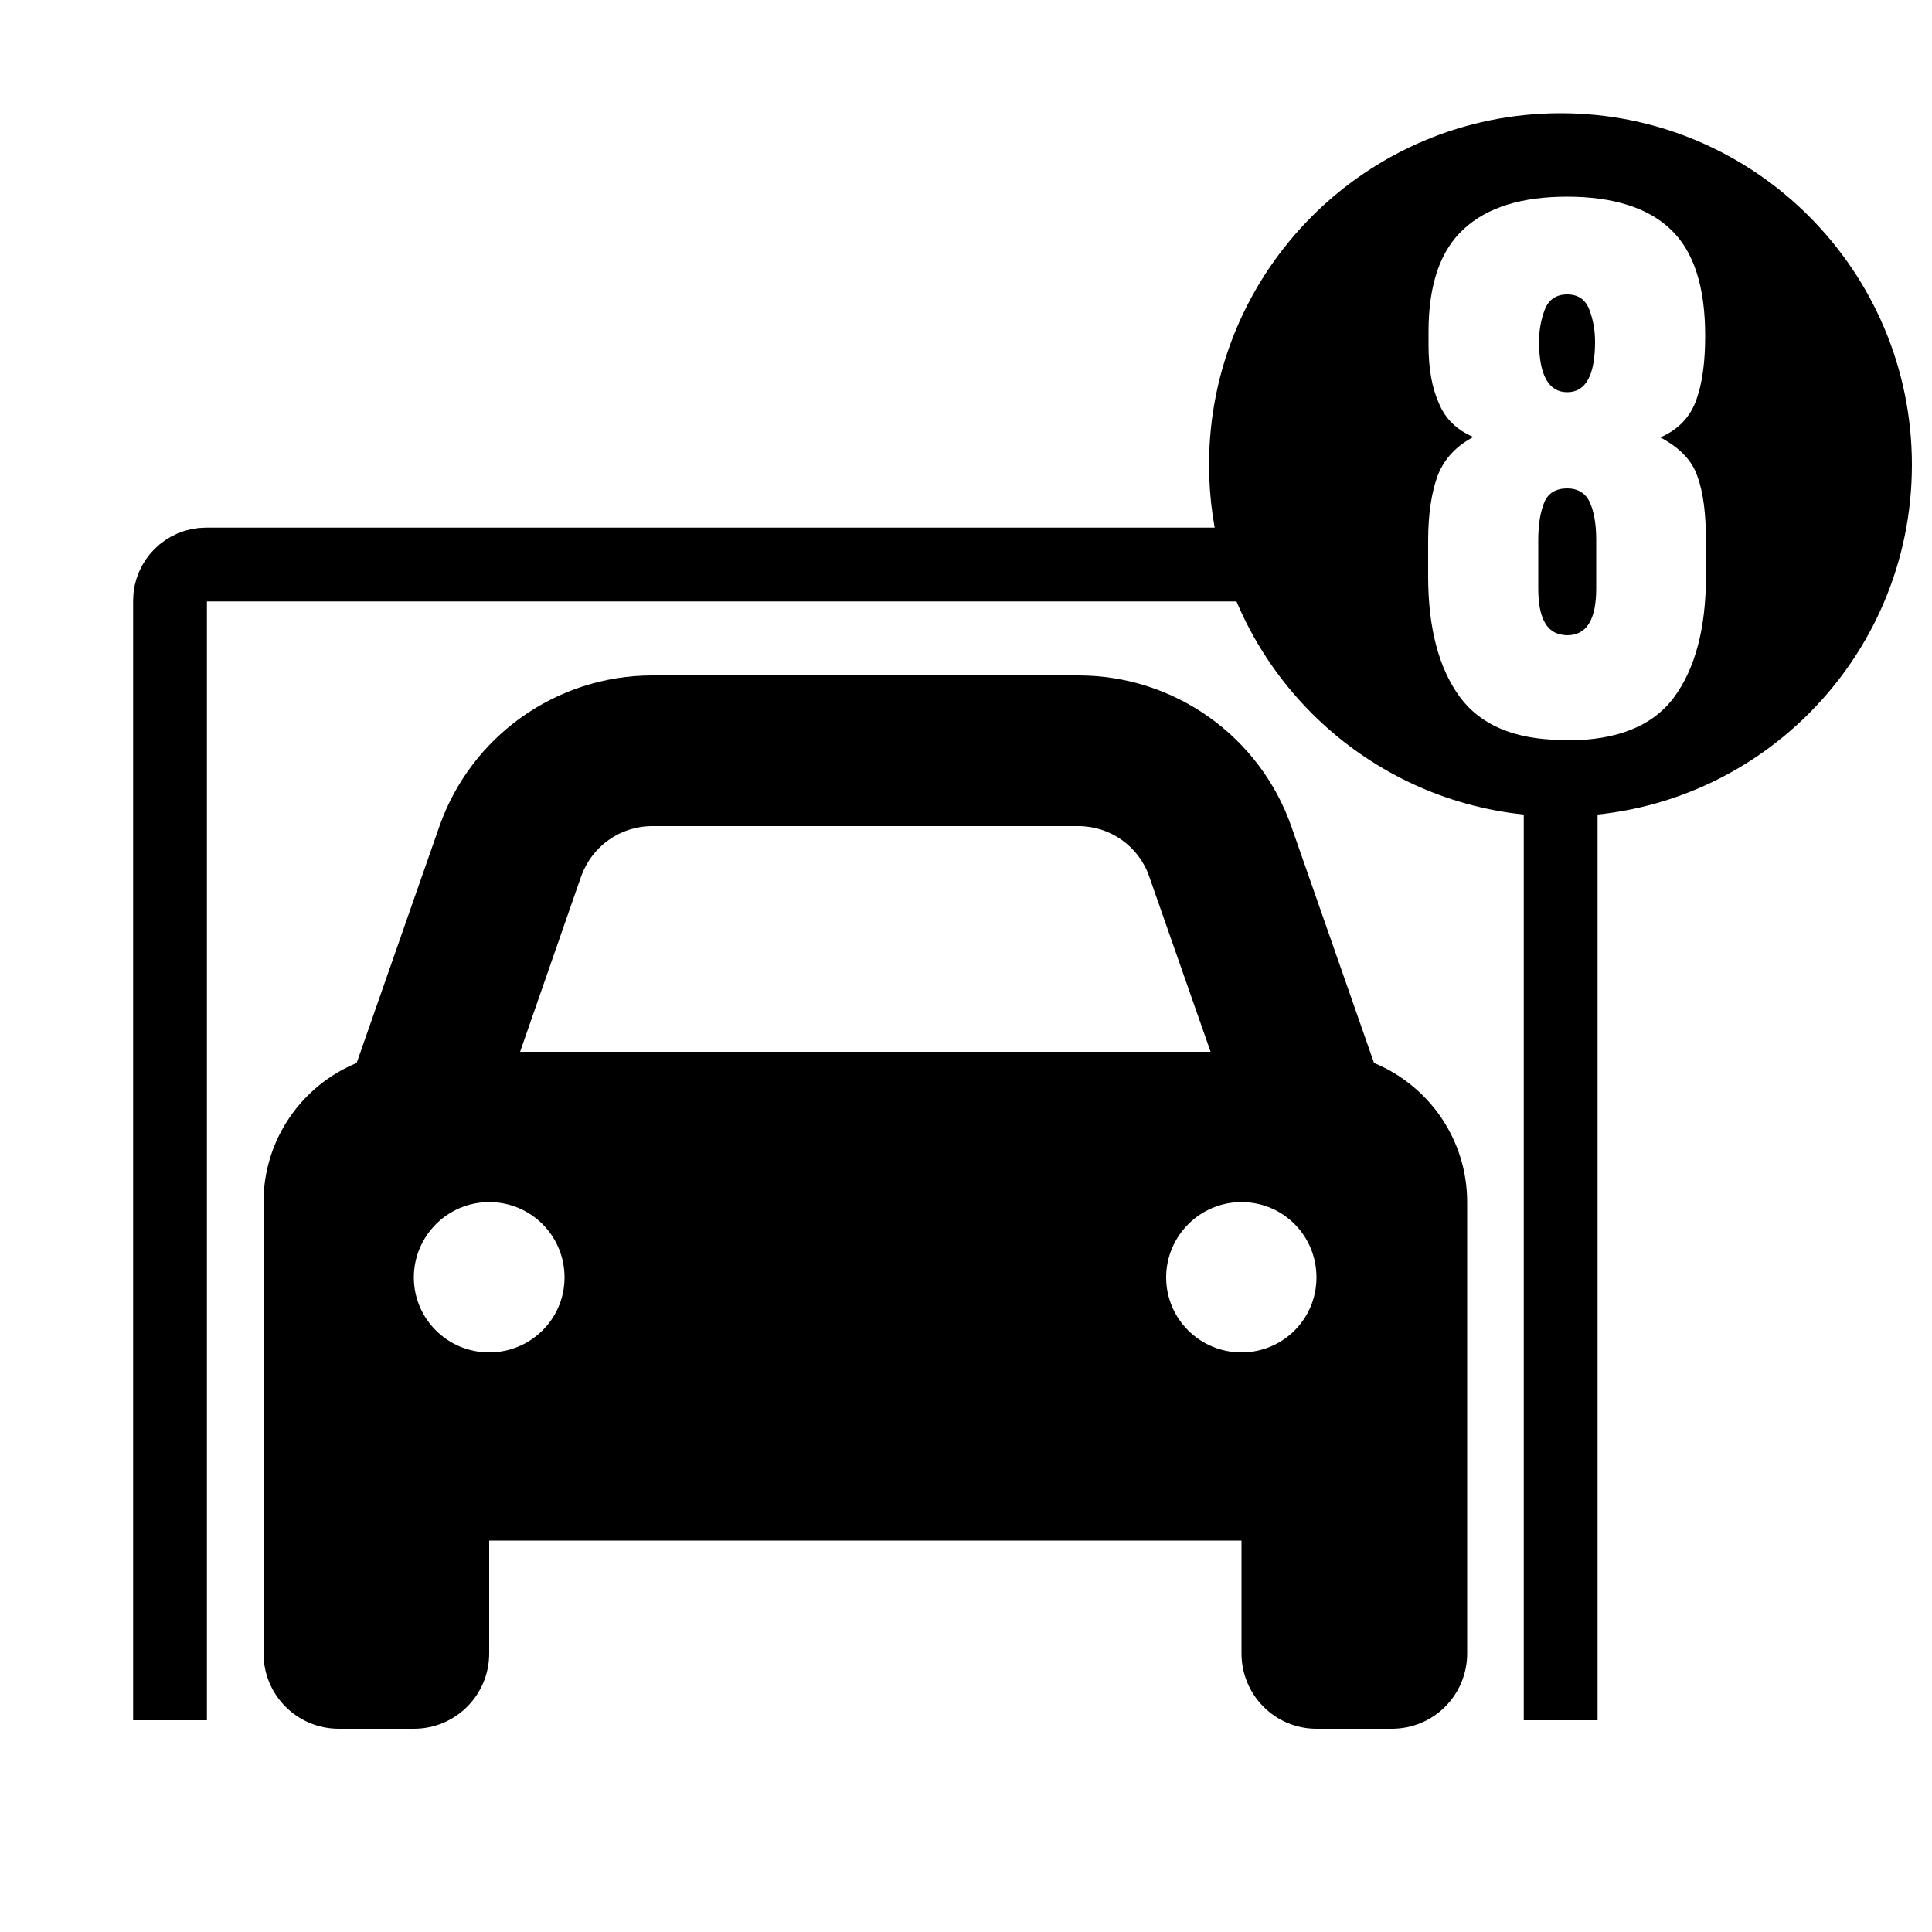 <?xml version="1.0" encoding="UTF-8"?>
<svg id="Layer_1" data-name="Layer 1" xmlns="http://www.w3.org/2000/svg" viewBox="0 0 50 50">
  <defs>
    <style>
      .cls-1 {
        fill: none;
        stroke: #000;
        stroke-miterlimit: 10;
        stroke-width: 1.91px;
      }
    </style>
  </defs>
  <path d="m35.56,27.51l-2.14-6.12c-.82-2.34-3.03-3.91-5.51-3.91h-11.03c-2.48,0-4.69,1.57-5.51,3.91l-2.14,6.12c-1.41.58-2.41,1.97-2.41,3.6v11.68c0,1.08.87,1.95,1.95,1.95h1.94c1.08,0,1.95-.87,1.95-1.95v-2.92h19.47v2.92c0,1.08.87,1.95,1.94,1.95h1.95c1.08,0,1.95-.87,1.95-1.95v-11.68c0-1.63-1-3.02-2.41-3.6Zm-20.52-4.83c.28-.78,1.01-1.3,1.84-1.3h11.03c.82,0,1.56.52,1.83,1.3l1.59,4.54H13.46l1.58-4.54Zm-2.38,12.32c-1.08,0-1.95-.87-1.95-1.94s.87-1.95,1.95-1.95,1.95.87,1.95,1.95-.88,1.94-1.95,1.94Zm19.47,0c-1.08,0-1.95-.87-1.95-1.94s.87-1.95,1.95-1.95,1.94.87,1.94,1.95-.87,1.94-1.94,1.94Z"/>
  <polyline class="cls-1" points="40.39 44.52 40.39 21.13 40.39 19.15"/>
  <path class="cls-1" d="m36.96,14.61H5.33c-.51,0-.93.42-.93.93v28.98"/>
  <path d="m39.83,8.84c0-.29.05-.57.15-.83.1-.26.3-.39.58-.39s.47.13.57.39c.1.26.15.54.15.83,0,.87-.24,1.31-.72,1.31s-.73-.44-.73-1.31Z"/>
  <path d="m41.14,12.99c.11.24.17.56.17.98v1.26c0,.81-.25,1.21-.75,1.21-.06,0-.11-.01-.17-.02-.39-.08-.58-.48-.58-1.19v-1.26c0-.42.06-.74.16-.98.1-.23.3-.35.59-.35.27,0,.47.12.58.35Z"/>
  <path d="m40.39,2.93c-5.03,0-9.1,4.08-9.1,9.1,0,.89.13,1.76.37,2.58,1.11,3.77,4.6,6.52,8.73,6.52,5.02,0,9.09-4.08,9.09-9.1s-4.07-9.1-9.09-9.1Zm3.76,11.98c0,1.35-.28,2.4-.83,3.14s-1.47,1.11-2.76,1.11c-.06,0-.12,0-.17-.01-1.21-.02-2.07-.39-2.6-1.1-.55-.74-.83-1.79-.83-3.14v-.92c0-.69.09-1.26.25-1.69.17-.43.48-.76.92-.99-.42-.18-.72-.46-.89-.87-.18-.4-.27-.9-.27-1.5v-.36c0-1.22.31-2.11.92-2.66.61-.56,1.5-.83,2.67-.83s2.09.28,2.68.85c.6.57.89,1.49.89,2.75,0,.66-.07,1.22-.23,1.66-.16.45-.47.77-.93.97.49.26.82.59.96,1.01.15.41.22.97.22,1.66v.92Z"/>
</svg>